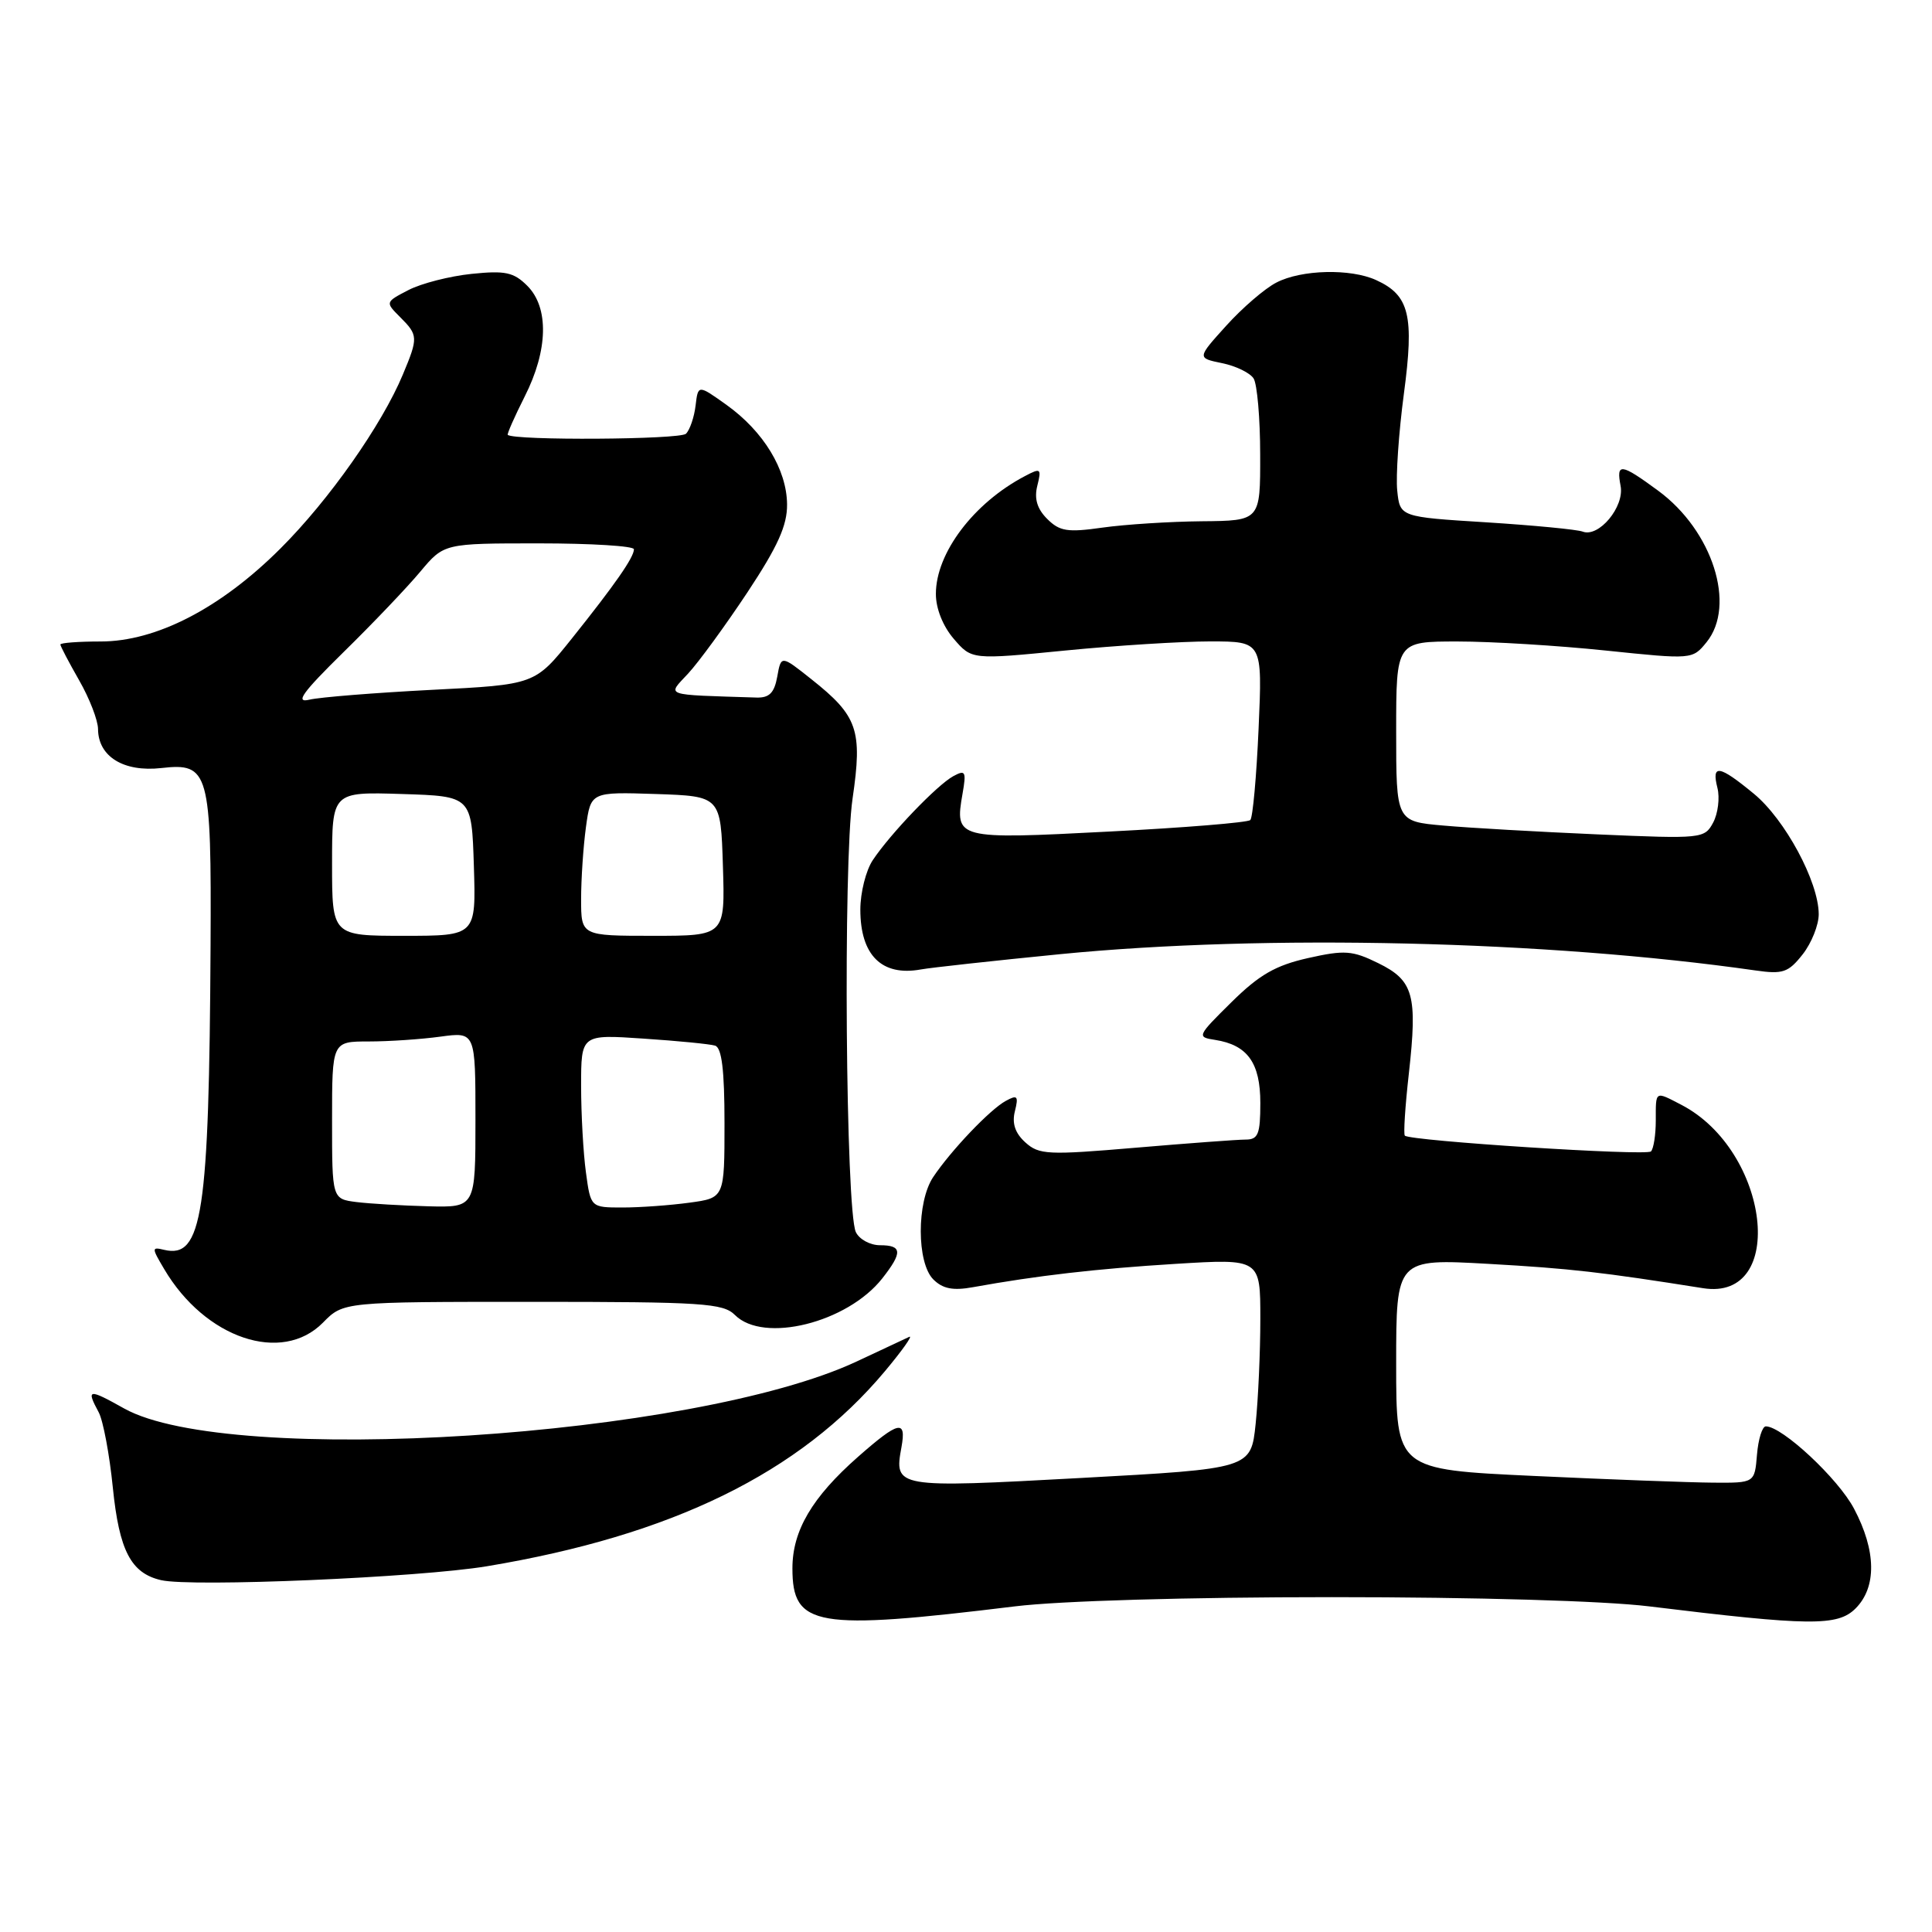 <?xml version="1.0" encoding="UTF-8" standalone="no"?>
<!DOCTYPE svg PUBLIC "-//W3C//DTD SVG 1.1//EN" "http://www.w3.org/Graphics/SVG/1.1/DTD/svg11.dtd" >
<svg xmlns="http://www.w3.org/2000/svg" xmlns:xlink="http://www.w3.org/1999/xlink" version="1.1" viewBox="0 0 256 256">
 <g >
 <path fill="currentColor"
d=" M 134.50 212.85 C 140.47 212.12 157.40 211.63 176.50 211.63 C 195.60 211.63 212.53 212.12 218.50 212.85 C 239.83 215.46 243.50 215.50 245.87 213.13 C 248.69 210.31 248.62 205.48 245.67 199.91 C 243.58 195.93 236.15 189.00 233.98 189.00 C 233.51 189.00 232.98 190.69 232.81 192.75 C 232.50 196.50 232.50 196.50 227.00 196.46 C 223.97 196.44 213.29 196.04 203.25 195.57 C 185.00 194.72 185.00 194.72 185.00 180.75 C 185.00 166.78 185.00 166.78 197.25 167.47 C 208.06 168.08 212.31 168.57 225.65 170.69 C 236.85 172.48 234.51 152.50 222.80 146.40 C 219.26 144.56 219.40 144.48 219.40 148.47 C 219.40 150.37 219.11 152.22 218.76 152.57 C 218.14 153.19 186.86 151.18 186.15 150.48 C 185.95 150.29 186.19 146.59 186.68 142.25 C 187.84 131.85 187.31 129.92 182.62 127.62 C 179.20 125.94 178.18 125.86 173.32 126.95 C 169.01 127.92 166.86 129.16 163.18 132.79 C 158.62 137.29 158.56 137.42 161.00 137.79 C 165.30 138.46 167.00 140.83 167.00 146.15 C 167.00 150.29 166.71 151.00 165.05 151.00 C 163.98 151.00 157.42 151.49 150.47 152.08 C 138.85 153.07 137.68 153.02 135.86 151.37 C 134.51 150.15 134.07 148.85 134.48 147.24 C 134.98 145.23 134.81 145.03 133.28 145.87 C 131.19 147.00 126.01 152.44 123.65 155.97 C 121.45 159.27 121.46 167.32 123.67 169.53 C 124.92 170.77 126.27 171.04 128.92 170.56 C 137.45 169.02 145.23 168.12 155.75 167.47 C 167.00 166.78 167.00 166.78 167.00 174.74 C 167.00 179.12 166.72 185.39 166.38 188.66 C 165.76 194.61 165.76 194.61 143.21 195.84 C 118.62 197.18 118.46 197.15 119.45 191.75 C 120.12 188.05 119.10 188.28 113.70 193.03 C 107.60 198.40 105.00 202.82 105.00 207.81 C 105.00 215.56 108.06 216.08 134.50 212.85 Z  M 64.50 207.54 C 89.06 203.45 105.97 195.17 117.25 181.70 C 119.56 178.94 121.01 176.89 120.48 177.14 C 119.94 177.39 116.80 178.86 113.50 180.41 C 91.96 190.47 30.40 194.42 16.45 186.63 C 11.70 183.97 11.40 184.02 13.08 187.14 C 13.67 188.25 14.51 192.73 14.95 197.11 C 15.80 205.48 17.35 208.46 21.35 209.38 C 25.43 210.32 55.52 209.03 64.50 207.54 Z  M 42.80 175.25 C 45.50 172.50 45.50 172.50 70.57 172.50 C 93.12 172.50 95.82 172.68 97.39 174.25 C 101.18 178.04 112.28 175.27 116.91 169.39 C 119.61 165.95 119.55 165.00 116.61 165.00 C 115.29 165.00 113.85 164.21 113.40 163.25 C 112.06 160.35 111.71 114.40 112.97 105.81 C 114.30 96.72 113.66 94.87 107.50 89.99 C 103.50 86.81 103.50 86.81 102.99 89.66 C 102.60 91.81 101.94 92.48 100.24 92.43 C 87.70 92.03 88.38 92.27 91.18 89.25 C 92.58 87.74 96.11 82.90 99.03 78.50 C 103.06 72.41 104.32 69.62 104.29 66.83 C 104.25 62.22 101.17 57.16 96.28 53.66 C 92.50 50.96 92.50 50.96 92.17 53.73 C 91.99 55.25 91.42 56.94 90.90 57.47 C 90.14 58.26 68.07 58.39 67.28 57.62 C 67.17 57.50 68.18 55.21 69.53 52.53 C 72.63 46.41 72.76 40.76 69.87 37.87 C 68.07 36.07 66.95 35.83 62.49 36.29 C 59.59 36.59 55.83 37.55 54.13 38.43 C 51.04 40.03 51.04 40.04 53.02 42.02 C 55.41 44.41 55.43 44.73 53.38 49.63 C 50.60 56.30 43.60 66.26 37.17 72.67 C 29.26 80.58 20.71 85.00 13.34 85.00 C 10.40 85.00 8.00 85.18 8.00 85.40 C 8.00 85.62 9.12 87.75 10.49 90.15 C 11.86 92.54 12.98 95.44 12.99 96.60 C 13.01 100.25 16.38 102.33 21.38 101.77 C 27.70 101.05 28.02 102.20 27.90 125.30 C 27.71 160.91 26.81 166.82 21.75 165.61 C 20.08 165.21 20.08 165.33 21.75 168.15 C 27.18 177.36 37.35 180.79 42.80 175.25 Z  M 140.50 126.43 C 167.71 123.76 204.91 124.63 232.61 128.59 C 236.24 129.11 236.96 128.87 238.86 126.46 C 240.04 124.96 241.00 122.55 240.99 121.12 C 240.97 116.83 236.53 108.58 232.40 105.18 C 227.78 101.37 226.76 101.21 227.57 104.41 C 227.90 105.73 227.64 107.80 227.00 109.00 C 225.86 111.13 225.51 111.16 211.67 110.56 C 203.88 110.22 194.69 109.70 191.25 109.39 C 185.00 108.84 185.00 108.84 185.00 96.92 C 185.00 85.00 185.00 85.00 193.14 85.00 C 197.61 85.00 206.45 85.54 212.77 86.20 C 224.24 87.39 224.26 87.39 226.13 85.09 C 230.08 80.21 226.93 70.33 219.73 65.03 C 214.75 61.37 214.14 61.30 214.74 64.40 C 215.26 67.16 211.85 71.26 209.71 70.44 C 208.97 70.16 203.23 69.61 196.94 69.21 C 185.50 68.50 185.50 68.50 185.14 65.00 C 184.94 63.08 185.34 57.31 186.02 52.19 C 187.41 41.80 186.76 39.12 182.34 37.11 C 178.95 35.56 172.43 35.72 169.13 37.44 C 167.60 38.22 164.61 40.80 162.48 43.16 C 158.61 47.44 158.61 47.44 161.93 48.12 C 163.76 48.49 165.64 49.41 166.11 50.15 C 166.58 50.89 166.98 55.44 166.98 60.25 C 167.00 69.00 167.00 69.00 159.25 69.07 C 154.99 69.11 149.07 69.49 146.09 69.91 C 141.45 70.57 140.41 70.41 138.75 68.75 C 137.42 67.42 137.02 66.07 137.45 64.36 C 138.02 62.06 137.91 61.97 135.78 63.10 C 129.01 66.66 124.01 73.28 124.01 78.69 C 124.00 80.62 124.94 82.98 126.38 84.65 C 128.76 87.42 128.76 87.42 141.13 86.20 C 147.93 85.53 156.60 84.99 160.39 84.99 C 167.28 85.00 167.28 85.00 166.77 96.54 C 166.49 102.88 166.00 108.34 165.67 108.66 C 165.35 108.99 156.90 109.68 146.89 110.19 C 126.73 111.24 126.49 111.18 127.54 105.18 C 128.06 102.21 127.93 101.97 126.31 102.85 C 124.17 104.02 117.98 110.47 115.65 113.97 C 114.74 115.33 114.00 118.28 114.00 120.53 C 114.00 126.58 116.84 129.39 122.00 128.46 C 123.38 128.21 131.70 127.30 140.50 126.43 Z  M 47.25 159.28 C 44.00 158.87 44.00 158.87 44.00 148.44 C 44.00 138.00 44.00 138.00 48.86 138.00 C 51.53 138.00 55.81 137.71 58.36 137.36 C 63.00 136.73 63.00 136.73 63.00 148.36 C 63.00 160.00 63.00 160.00 56.75 159.84 C 53.31 159.75 49.04 159.50 47.25 159.28 Z  M 77.64 155.36 C 77.29 152.81 77.00 147.65 77.00 143.89 C 77.00 137.06 77.00 137.06 85.25 137.62 C 89.79 137.92 94.06 138.34 94.75 138.55 C 95.64 138.83 96.00 141.79 96.00 148.83 C 96.00 158.73 96.00 158.73 91.36 159.36 C 88.81 159.71 84.82 160.00 82.50 160.00 C 78.27 160.00 78.27 160.00 77.64 155.36 Z  M 44.00 114.46 C 44.00 104.92 44.00 104.92 53.25 105.21 C 62.50 105.50 62.50 105.50 62.79 114.75 C 63.08 124.00 63.08 124.00 53.54 124.00 C 44.00 124.00 44.00 124.00 44.00 114.46 Z  M 77.00 119.14 C 77.00 116.47 77.29 112.17 77.64 109.60 C 78.28 104.93 78.28 104.93 86.89 105.21 C 95.50 105.50 95.50 105.50 95.79 114.75 C 96.08 124.00 96.08 124.00 86.54 124.00 C 77.00 124.00 77.00 124.00 77.00 119.14 Z  M 45.53 86.40 C 49.40 82.61 53.97 77.81 55.69 75.75 C 58.83 72.00 58.83 72.00 71.41 72.00 C 78.34 72.00 84.00 72.35 84.00 72.78 C 84.00 73.85 81.50 77.44 75.77 84.61 C 70.88 90.72 70.88 90.72 57.19 91.41 C 49.66 91.80 42.38 92.38 41.00 92.71 C 39.05 93.18 40.05 91.79 45.53 86.40 Z "/>
</g>
</svg>